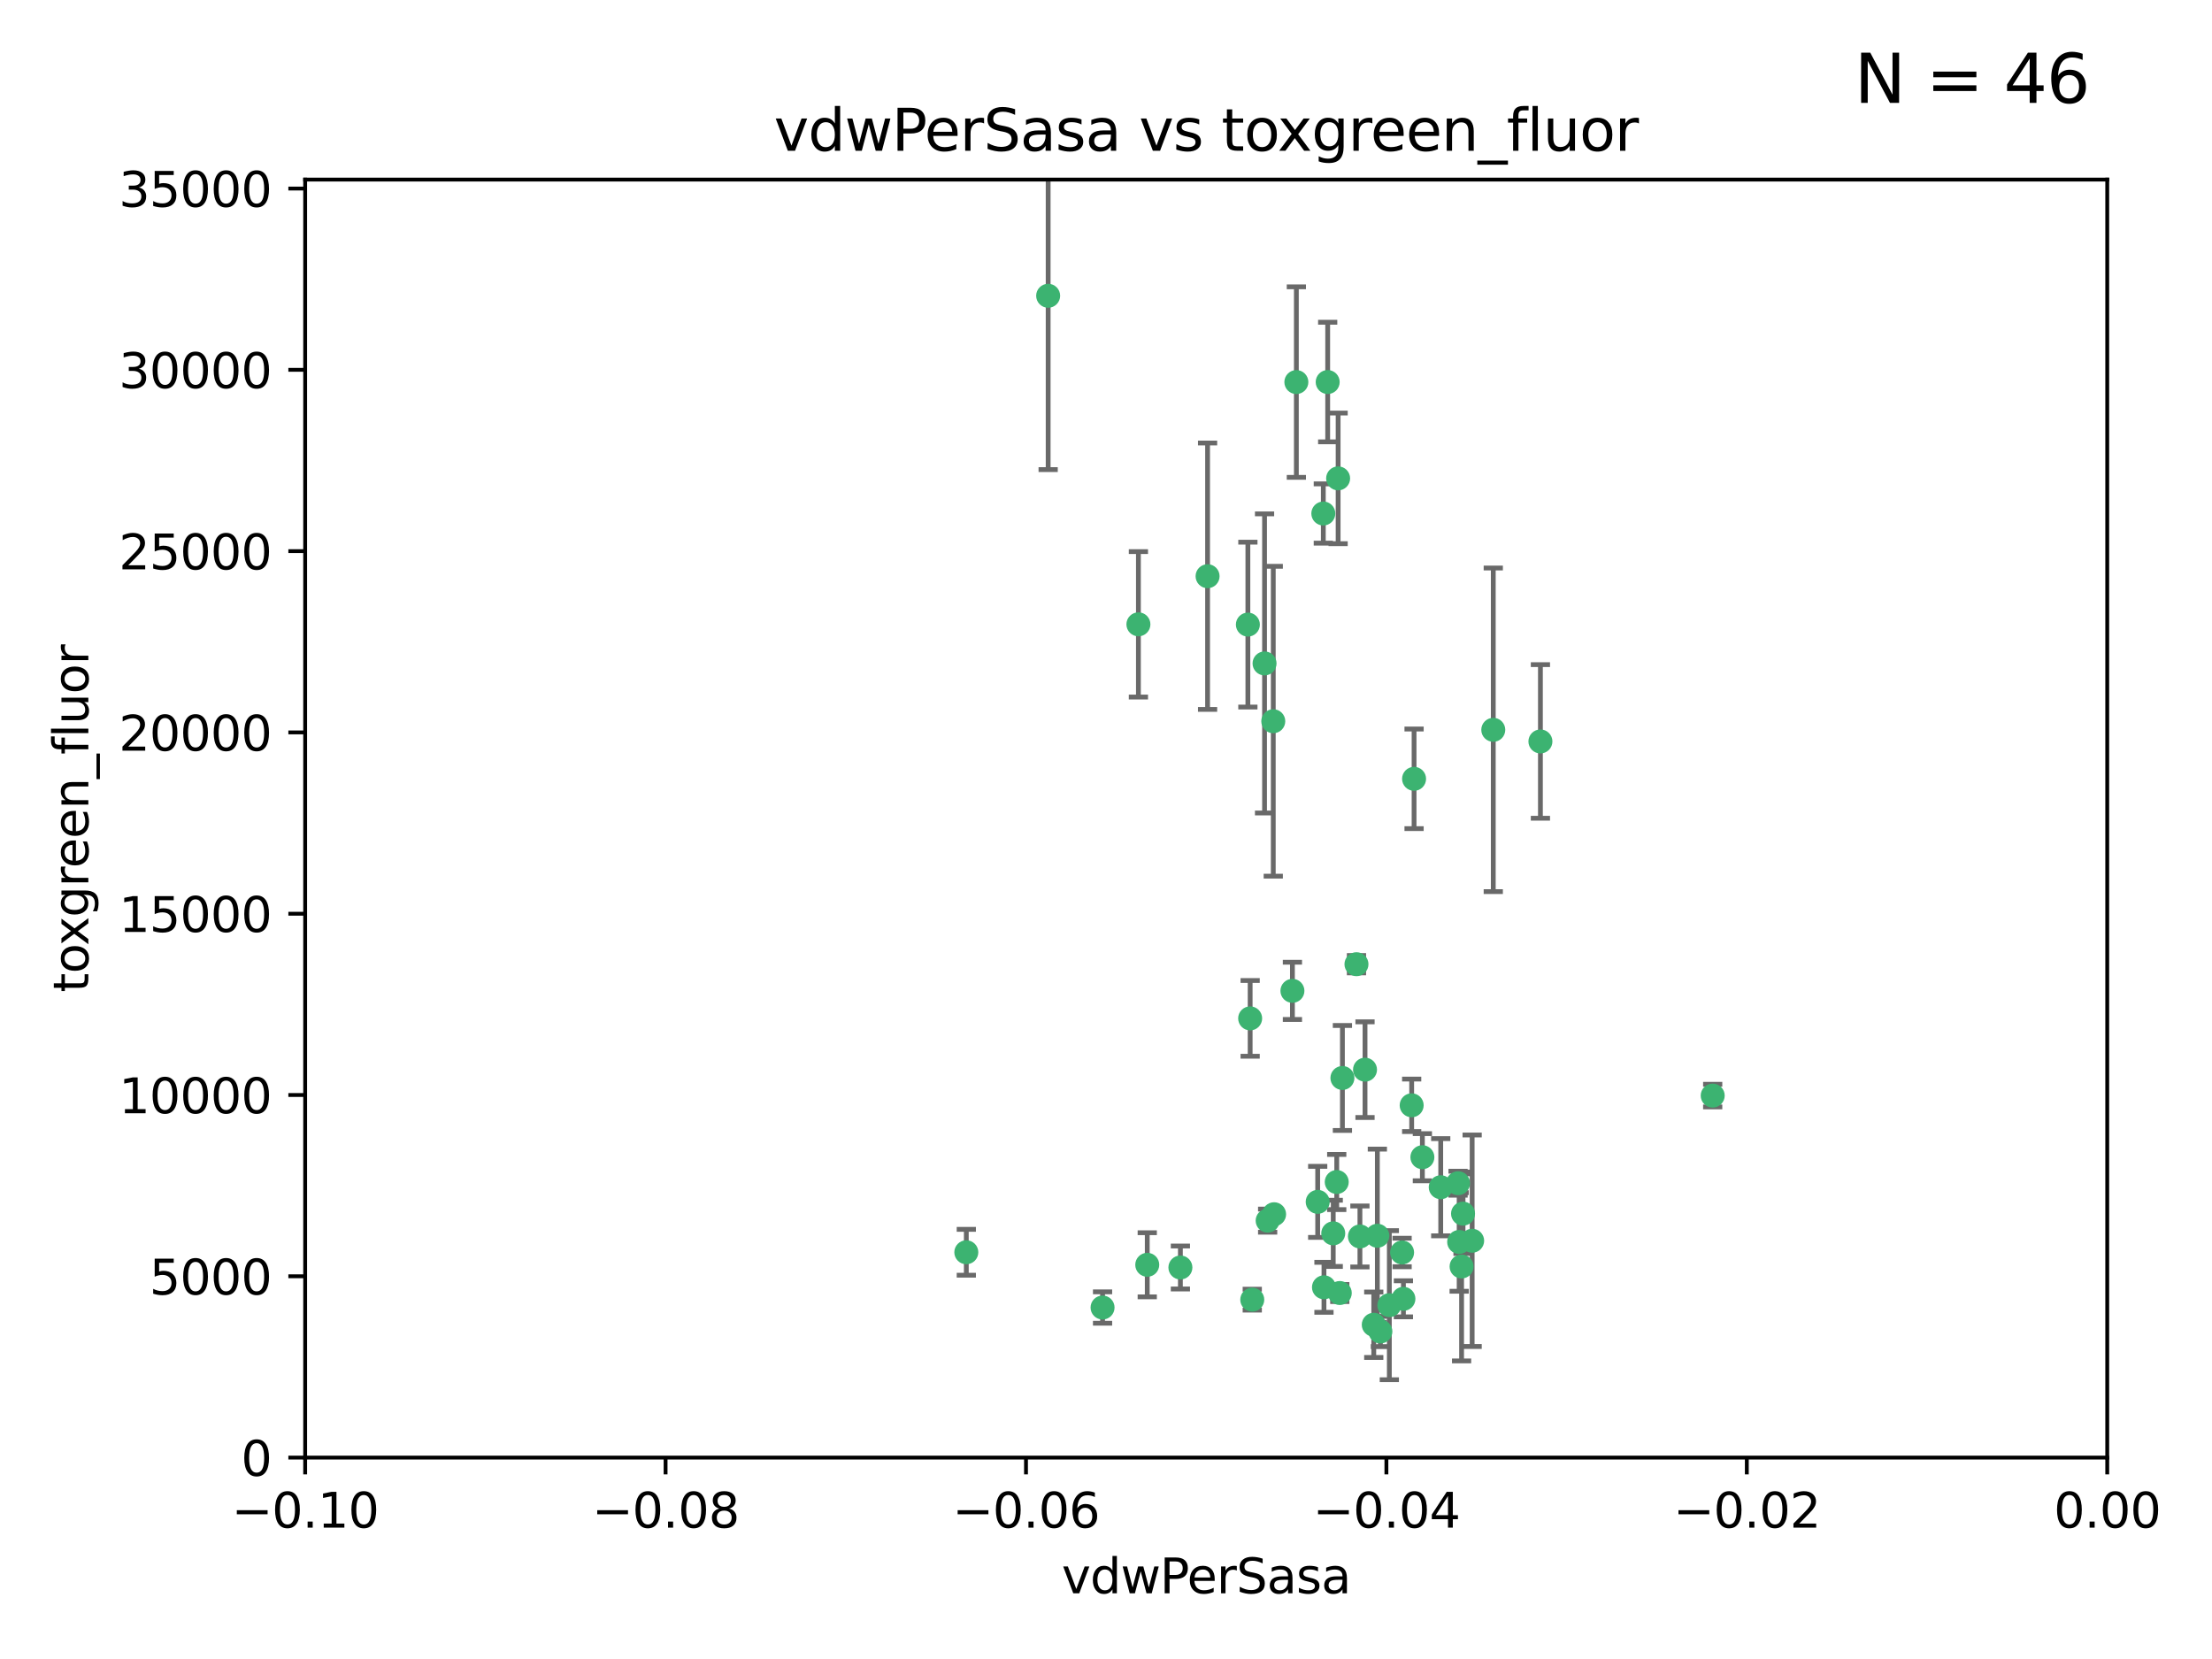 <?xml version="1.0" encoding="utf-8" standalone="no"?>
<!DOCTYPE svg PUBLIC "-//W3C//DTD SVG 1.1//EN"
  "http://www.w3.org/Graphics/SVG/1.1/DTD/svg11.dtd">
<svg xmlns:xlink="http://www.w3.org/1999/xlink" width="460.8pt" height="345.6pt" viewBox="0 0 460.8 345.6" xmlns="http://www.w3.org/2000/svg" version="1.1">
 <defs>
  <style type="text/css">*{stroke-linejoin: round; stroke-linecap: butt}</style>
 </defs>
 <g id="figure_1">
  <g id="patch_1">
   <path d="M 0 345.6 
L 460.8 345.6 
L 460.8 0 
L 0 0 
z
" style="fill: #ffffff"/>
  </g>
  <g id="axes_1">
   <g id="patch_2">
    <path d="M 63.571 303.64 
L 438.975 303.64 
L 438.975 37.411 
L 63.571 37.411 
z
" style="fill: #ffffff"/>
   </g>
   <g id="PathCollection_1">
    <defs>
     <path id="m62fa0dc5ff" d="M 0 1.118 
C 0.297 1.118 0.581 1 0.791 0.791 
C 1 0.581 1.118 0.297 1.118 0 
C 1.118 -0.297 1 -0.581 0.791 -0.791 
C 0.581 -1 0.297 -1.118 0 -1.118 
C -0.297 -1.118 -0.581 -1 -0.791 -0.791 
C -1 -0.581 -1.118 -0.297 -1.118 0 
C -1.118 0.297 -1 0.581 -0.791 0.791 
C -0.581 1 -0.297 1.118 0 1.118 
z
" style="stroke: #3cb371"/>
    </defs>
    <g clip-path="url(#pe6a6add8d1)">
     <use xlink:href="#m62fa0dc5ff" x="270.055" y="79.593" style="fill: #3cb371; stroke: #3cb371"/>
     <use xlink:href="#m62fa0dc5ff" x="218.35" y="61.614" style="fill: #3cb371; stroke: #3cb371"/>
     <use xlink:href="#m62fa0dc5ff" x="201.3" y="260.87" style="fill: #3cb371; stroke: #3cb371"/>
     <use xlink:href="#m62fa0dc5ff" x="259.956" y="130.114" style="fill: #3cb371; stroke: #3cb371"/>
     <use xlink:href="#m62fa0dc5ff" x="263.429" y="138.203" style="fill: #3cb371; stroke: #3cb371"/>
     <use xlink:href="#m62fa0dc5ff" x="275.671" y="106.972" style="fill: #3cb371; stroke: #3cb371"/>
     <use xlink:href="#m62fa0dc5ff" x="278.755" y="99.654" style="fill: #3cb371; stroke: #3cb371"/>
     <use xlink:href="#m62fa0dc5ff" x="292.082" y="260.914" style="fill: #3cb371; stroke: #3cb371"/>
     <use xlink:href="#m62fa0dc5ff" x="237.152" y="130.059" style="fill: #3cb371; stroke: #3cb371"/>
     <use xlink:href="#m62fa0dc5ff" x="276.581" y="79.585" style="fill: #3cb371; stroke: #3cb371"/>
     <use xlink:href="#m62fa0dc5ff" x="269.235" y="206.41" style="fill: #3cb371; stroke: #3cb371"/>
     <use xlink:href="#m62fa0dc5ff" x="251.561" y="120.034" style="fill: #3cb371; stroke: #3cb371"/>
     <use xlink:href="#m62fa0dc5ff" x="279.101" y="269.359" style="fill: #3cb371; stroke: #3cb371"/>
     <use xlink:href="#m62fa0dc5ff" x="304.776" y="252.825" style="fill: #3cb371; stroke: #3cb371"/>
     <use xlink:href="#m62fa0dc5ff" x="265.419" y="252.947" style="fill: #3cb371; stroke: #3cb371"/>
     <use xlink:href="#m62fa0dc5ff" x="296.308" y="241.067" style="fill: #3cb371; stroke: #3cb371"/>
     <use xlink:href="#m62fa0dc5ff" x="245.899" y="264.042" style="fill: #3cb371; stroke: #3cb371"/>
     <use xlink:href="#m62fa0dc5ff" x="294.077" y="230.255" style="fill: #3cb371; stroke: #3cb371"/>
     <use xlink:href="#m62fa0dc5ff" x="292.357" y="270.567" style="fill: #3cb371; stroke: #3cb371"/>
     <use xlink:href="#m62fa0dc5ff" x="275.806" y="268.169" style="fill: #3cb371; stroke: #3cb371"/>
     <use xlink:href="#m62fa0dc5ff" x="238.994" y="263.481" style="fill: #3cb371; stroke: #3cb371"/>
     <use xlink:href="#m62fa0dc5ff" x="287.559" y="277.375" style="fill: #3cb371; stroke: #3cb371"/>
     <use xlink:href="#m62fa0dc5ff" x="260.869" y="270.746" style="fill: #3cb371; stroke: #3cb371"/>
     <use xlink:href="#m62fa0dc5ff" x="229.684" y="272.382" style="fill: #3cb371; stroke: #3cb371"/>
     <use xlink:href="#m62fa0dc5ff" x="284.358" y="222.83" style="fill: #3cb371; stroke: #3cb371"/>
     <use xlink:href="#m62fa0dc5ff" x="304.475" y="263.833" style="fill: #3cb371; stroke: #3cb371"/>
     <use xlink:href="#m62fa0dc5ff" x="274.5" y="250.369" style="fill: #3cb371; stroke: #3cb371"/>
     <use xlink:href="#m62fa0dc5ff" x="265.246" y="150.246" style="fill: #3cb371; stroke: #3cb371"/>
     <use xlink:href="#m62fa0dc5ff" x="306.676" y="258.47" style="fill: #3cb371; stroke: #3cb371"/>
     <use xlink:href="#m62fa0dc5ff" x="282.577" y="200.861" style="fill: #3cb371; stroke: #3cb371"/>
     <use xlink:href="#m62fa0dc5ff" x="311.077" y="152.035" style="fill: #3cb371; stroke: #3cb371"/>
     <use xlink:href="#m62fa0dc5ff" x="286.18" y="275.967" style="fill: #3cb371; stroke: #3cb371"/>
     <use xlink:href="#m62fa0dc5ff" x="260.43" y="212.147" style="fill: #3cb371; stroke: #3cb371"/>
     <use xlink:href="#m62fa0dc5ff" x="283.296" y="257.576" style="fill: #3cb371; stroke: #3cb371"/>
     <use xlink:href="#m62fa0dc5ff" x="289.425" y="271.896" style="fill: #3cb371; stroke: #3cb371"/>
     <use xlink:href="#m62fa0dc5ff" x="277.739" y="256.929" style="fill: #3cb371; stroke: #3cb371"/>
     <use xlink:href="#m62fa0dc5ff" x="279.65" y="224.561" style="fill: #3cb371; stroke: #3cb371"/>
     <use xlink:href="#m62fa0dc5ff" x="264.075" y="254.285" style="fill: #3cb371; stroke: #3cb371"/>
     <use xlink:href="#m62fa0dc5ff" x="286.929" y="257.429" style="fill: #3cb371; stroke: #3cb371"/>
     <use xlink:href="#m62fa0dc5ff" x="320.897" y="154.457" style="fill: #3cb371; stroke: #3cb371"/>
     <use xlink:href="#m62fa0dc5ff" x="303.97" y="258.72" style="fill: #3cb371; stroke: #3cb371"/>
     <use xlink:href="#m62fa0dc5ff" x="278.467" y="246.235" style="fill: #3cb371; stroke: #3cb371"/>
     <use xlink:href="#m62fa0dc5ff" x="300.13" y="247.319" style="fill: #3cb371; stroke: #3cb371"/>
     <use xlink:href="#m62fa0dc5ff" x="303.74" y="246.485" style="fill: #3cb371; stroke: #3cb371"/>
     <use xlink:href="#m62fa0dc5ff" x="356.787" y="228.234" style="fill: #3cb371; stroke: #3cb371"/>
     <use xlink:href="#m62fa0dc5ff" x="294.577" y="162.243" style="fill: #3cb371; stroke: #3cb371"/>
    </g>
   </g>
   <g id="matplotlib.axis_1">
    <g id="xtick_1">
     <g id="line2d_1">
      <defs>
       <path id="m1f3a9e5b7c" d="M 0 0 
L 0 3.5 
" style="stroke: #000000; stroke-width: 0.8"/>
      </defs>
      <g>
       <use xlink:href="#m1f3a9e5b7c" x="63.571" y="303.64" style="stroke: #000000; stroke-width: 0.8"/>
      </g>
     </g>
     <g id="text_1">
      <!-- −0.10 -->
      <g transform="translate(48.249 318.238)scale(0.1 -0.1)">
       <defs>
        <path id="DejaVuSans-2212" d="M 678 2272 
L 4684 2272 
L 4684 1741 
L 678 1741 
L 678 2272 
z
" transform="scale(0.016)"/>
        <path id="DejaVuSans-30" d="M 2034 4250 
Q 1547 4250 1301 3770 
Q 1056 3291 1056 2328 
Q 1056 1369 1301 889 
Q 1547 409 2034 409 
Q 2525 409 2770 889 
Q 3016 1369 3016 2328 
Q 3016 3291 2770 3770 
Q 2525 4250 2034 4250 
z
M 2034 4750 
Q 2819 4750 3233 4129 
Q 3647 3509 3647 2328 
Q 3647 1150 3233 529 
Q 2819 -91 2034 -91 
Q 1250 -91 836 529 
Q 422 1150 422 2328 
Q 422 3509 836 4129 
Q 1250 4750 2034 4750 
z
" transform="scale(0.016)"/>
        <path id="DejaVuSans-2e" d="M 684 794 
L 1344 794 
L 1344 0 
L 684 0 
L 684 794 
z
" transform="scale(0.016)"/>
        <path id="DejaVuSans-31" d="M 794 531 
L 1825 531 
L 1825 4091 
L 703 3866 
L 703 4441 
L 1819 4666 
L 2450 4666 
L 2450 531 
L 3481 531 
L 3481 0 
L 794 0 
L 794 531 
z
" transform="scale(0.016)"/>
       </defs>
       <use xlink:href="#DejaVuSans-2212"/>
       <use xlink:href="#DejaVuSans-30" x="83.789"/>
       <use xlink:href="#DejaVuSans-2e" x="147.412"/>
       <use xlink:href="#DejaVuSans-31" x="179.199"/>
       <use xlink:href="#DejaVuSans-30" x="242.822"/>
      </g>
     </g>
    </g>
    <g id="xtick_2">
     <g id="line2d_2">
      <g>
       <use xlink:href="#m1f3a9e5b7c" x="138.652" y="303.64" style="stroke: #000000; stroke-width: 0.8"/>
      </g>
     </g>
     <g id="text_2">
      <!-- −0.08 -->
      <g transform="translate(123.329 318.238)scale(0.1 -0.1)">
       <defs>
        <path id="DejaVuSans-38" d="M 2034 2216 
Q 1584 2216 1326 1975 
Q 1069 1734 1069 1313 
Q 1069 891 1326 650 
Q 1584 409 2034 409 
Q 2484 409 2743 651 
Q 3003 894 3003 1313 
Q 3003 1734 2745 1975 
Q 2488 2216 2034 2216 
z
M 1403 2484 
Q 997 2584 770 2862 
Q 544 3141 544 3541 
Q 544 4100 942 4425 
Q 1341 4750 2034 4750 
Q 2731 4750 3128 4425 
Q 3525 4100 3525 3541 
Q 3525 3141 3298 2862 
Q 3072 2584 2669 2484 
Q 3125 2378 3379 2068 
Q 3634 1759 3634 1313 
Q 3634 634 3220 271 
Q 2806 -91 2034 -91 
Q 1263 -91 848 271 
Q 434 634 434 1313 
Q 434 1759 690 2068 
Q 947 2378 1403 2484 
z
M 1172 3481 
Q 1172 3119 1398 2916 
Q 1625 2713 2034 2713 
Q 2441 2713 2670 2916 
Q 2900 3119 2900 3481 
Q 2900 3844 2670 4047 
Q 2441 4250 2034 4250 
Q 1625 4250 1398 4047 
Q 1172 3844 1172 3481 
z
" transform="scale(0.016)"/>
       </defs>
       <use xlink:href="#DejaVuSans-2212"/>
       <use xlink:href="#DejaVuSans-30" x="83.789"/>
       <use xlink:href="#DejaVuSans-2e" x="147.412"/>
       <use xlink:href="#DejaVuSans-30" x="179.199"/>
       <use xlink:href="#DejaVuSans-38" x="242.822"/>
      </g>
     </g>
    </g>
    <g id="xtick_3">
     <g id="line2d_3">
      <g>
       <use xlink:href="#m1f3a9e5b7c" x="213.733" y="303.64" style="stroke: #000000; stroke-width: 0.8"/>
      </g>
     </g>
     <g id="text_3">
      <!-- −0.06 -->
      <g transform="translate(198.41 318.238)scale(0.1 -0.1)">
       <defs>
        <path id="DejaVuSans-36" d="M 2113 2584 
Q 1688 2584 1439 2293 
Q 1191 2003 1191 1497 
Q 1191 994 1439 701 
Q 1688 409 2113 409 
Q 2538 409 2786 701 
Q 3034 994 3034 1497 
Q 3034 2003 2786 2293 
Q 2538 2584 2113 2584 
z
M 3366 4563 
L 3366 3988 
Q 3128 4100 2886 4159 
Q 2644 4219 2406 4219 
Q 1781 4219 1451 3797 
Q 1122 3375 1075 2522 
Q 1259 2794 1537 2939 
Q 1816 3084 2150 3084 
Q 2853 3084 3261 2657 
Q 3669 2231 3669 1497 
Q 3669 778 3244 343 
Q 2819 -91 2113 -91 
Q 1303 -91 875 529 
Q 447 1150 447 2328 
Q 447 3434 972 4092 
Q 1497 4750 2381 4750 
Q 2619 4750 2861 4703 
Q 3103 4656 3366 4563 
z
" transform="scale(0.016)"/>
       </defs>
       <use xlink:href="#DejaVuSans-2212"/>
       <use xlink:href="#DejaVuSans-30" x="83.789"/>
       <use xlink:href="#DejaVuSans-2e" x="147.412"/>
       <use xlink:href="#DejaVuSans-30" x="179.199"/>
       <use xlink:href="#DejaVuSans-36" x="242.822"/>
      </g>
     </g>
    </g>
    <g id="xtick_4">
     <g id="line2d_4">
      <g>
       <use xlink:href="#m1f3a9e5b7c" x="288.813" y="303.64" style="stroke: #000000; stroke-width: 0.8"/>
      </g>
     </g>
     <g id="text_4">
      <!-- −0.04 -->
      <g transform="translate(273.491 318.238)scale(0.1 -0.1)">
       <defs>
        <path id="DejaVuSans-34" d="M 2419 4116 
L 825 1625 
L 2419 1625 
L 2419 4116 
z
M 2253 4666 
L 3047 4666 
L 3047 1625 
L 3713 1625 
L 3713 1100 
L 3047 1100 
L 3047 0 
L 2419 0 
L 2419 1100 
L 313 1100 
L 313 1709 
L 2253 4666 
z
" transform="scale(0.016)"/>
       </defs>
       <use xlink:href="#DejaVuSans-2212"/>
       <use xlink:href="#DejaVuSans-30" x="83.789"/>
       <use xlink:href="#DejaVuSans-2e" x="147.412"/>
       <use xlink:href="#DejaVuSans-30" x="179.199"/>
       <use xlink:href="#DejaVuSans-34" x="242.822"/>
      </g>
     </g>
    </g>
    <g id="xtick_5">
     <g id="line2d_5">
      <g>
       <use xlink:href="#m1f3a9e5b7c" x="363.894" y="303.64" style="stroke: #000000; stroke-width: 0.8"/>
      </g>
     </g>
     <g id="text_5">
      <!-- −0.02 -->
      <g transform="translate(348.572 318.238)scale(0.1 -0.1)">
       <defs>
        <path id="DejaVuSans-32" d="M 1228 531 
L 3431 531 
L 3431 0 
L 469 0 
L 469 531 
Q 828 903 1448 1529 
Q 2069 2156 2228 2338 
Q 2531 2678 2651 2914 
Q 2772 3150 2772 3378 
Q 2772 3750 2511 3984 
Q 2250 4219 1831 4219 
Q 1534 4219 1204 4116 
Q 875 4013 500 3803 
L 500 4441 
Q 881 4594 1212 4672 
Q 1544 4750 1819 4750 
Q 2544 4750 2975 4387 
Q 3406 4025 3406 3419 
Q 3406 3131 3298 2873 
Q 3191 2616 2906 2266 
Q 2828 2175 2409 1742 
Q 1991 1309 1228 531 
z
" transform="scale(0.016)"/>
       </defs>
       <use xlink:href="#DejaVuSans-2212"/>
       <use xlink:href="#DejaVuSans-30" x="83.789"/>
       <use xlink:href="#DejaVuSans-2e" x="147.412"/>
       <use xlink:href="#DejaVuSans-30" x="179.199"/>
       <use xlink:href="#DejaVuSans-32" x="242.822"/>
      </g>
     </g>
    </g>
    <g id="xtick_6">
     <g id="line2d_6">
      <g>
       <use xlink:href="#m1f3a9e5b7c" x="438.975" y="303.64" style="stroke: #000000; stroke-width: 0.8"/>
      </g>
     </g>
     <g id="text_6">
      <!-- 0.00 -->
      <g transform="translate(427.842 318.238)scale(0.1 -0.1)">
       <use xlink:href="#DejaVuSans-30"/>
       <use xlink:href="#DejaVuSans-2e" x="63.623"/>
       <use xlink:href="#DejaVuSans-30" x="95.41"/>
       <use xlink:href="#DejaVuSans-30" x="159.033"/>
      </g>
     </g>
    </g>
    <g id="text_7">
     <!-- vdwPerSasa -->
     <g transform="translate(221.178 331.917)scale(0.1 -0.1)">
      <defs>
       <path id="DejaVuSans-76" d="M 191 3500 
L 800 3500 
L 1894 563 
L 2988 3500 
L 3597 3500 
L 2284 0 
L 1503 0 
L 191 3500 
z
" transform="scale(0.016)"/>
       <path id="DejaVuSans-64" d="M 2906 2969 
L 2906 4863 
L 3481 4863 
L 3481 0 
L 2906 0 
L 2906 525 
Q 2725 213 2448 61 
Q 2172 -91 1784 -91 
Q 1150 -91 751 415 
Q 353 922 353 1747 
Q 353 2572 751 3078 
Q 1150 3584 1784 3584 
Q 2172 3584 2448 3432 
Q 2725 3281 2906 2969 
z
M 947 1747 
Q 947 1113 1208 752 
Q 1469 391 1925 391 
Q 2381 391 2643 752 
Q 2906 1113 2906 1747 
Q 2906 2381 2643 2742 
Q 2381 3103 1925 3103 
Q 1469 3103 1208 2742 
Q 947 2381 947 1747 
z
" transform="scale(0.016)"/>
       <path id="DejaVuSans-77" d="M 269 3500 
L 844 3500 
L 1563 769 
L 2278 3500 
L 2956 3500 
L 3675 769 
L 4391 3500 
L 4966 3500 
L 4050 0 
L 3372 0 
L 2619 2869 
L 1863 0 
L 1184 0 
L 269 3500 
z
" transform="scale(0.016)"/>
       <path id="DejaVuSans-50" d="M 1259 4147 
L 1259 2394 
L 2053 2394 
Q 2494 2394 2734 2622 
Q 2975 2850 2975 3272 
Q 2975 3691 2734 3919 
Q 2494 4147 2053 4147 
L 1259 4147 
z
M 628 4666 
L 2053 4666 
Q 2838 4666 3239 4311 
Q 3641 3956 3641 3272 
Q 3641 2581 3239 2228 
Q 2838 1875 2053 1875 
L 1259 1875 
L 1259 0 
L 628 0 
L 628 4666 
z
" transform="scale(0.016)"/>
       <path id="DejaVuSans-65" d="M 3597 1894 
L 3597 1613 
L 953 1613 
Q 991 1019 1311 708 
Q 1631 397 2203 397 
Q 2534 397 2845 478 
Q 3156 559 3463 722 
L 3463 178 
Q 3153 47 2828 -22 
Q 2503 -91 2169 -91 
Q 1331 -91 842 396 
Q 353 884 353 1716 
Q 353 2575 817 3079 
Q 1281 3584 2069 3584 
Q 2775 3584 3186 3129 
Q 3597 2675 3597 1894 
z
M 3022 2063 
Q 3016 2534 2758 2815 
Q 2500 3097 2075 3097 
Q 1594 3097 1305 2825 
Q 1016 2553 972 2059 
L 3022 2063 
z
" transform="scale(0.016)"/>
       <path id="DejaVuSans-72" d="M 2631 2963 
Q 2534 3019 2420 3045 
Q 2306 3072 2169 3072 
Q 1681 3072 1420 2755 
Q 1159 2438 1159 1844 
L 1159 0 
L 581 0 
L 581 3500 
L 1159 3500 
L 1159 2956 
Q 1341 3275 1631 3429 
Q 1922 3584 2338 3584 
Q 2397 3584 2469 3576 
Q 2541 3569 2628 3553 
L 2631 2963 
z
" transform="scale(0.016)"/>
       <path id="DejaVuSans-53" d="M 3425 4513 
L 3425 3897 
Q 3066 4069 2747 4153 
Q 2428 4238 2131 4238 
Q 1616 4238 1336 4038 
Q 1056 3838 1056 3469 
Q 1056 3159 1242 3001 
Q 1428 2844 1947 2747 
L 2328 2669 
Q 3034 2534 3370 2195 
Q 3706 1856 3706 1288 
Q 3706 609 3251 259 
Q 2797 -91 1919 -91 
Q 1588 -91 1214 -16 
Q 841 59 441 206 
L 441 856 
Q 825 641 1194 531 
Q 1563 422 1919 422 
Q 2459 422 2753 634 
Q 3047 847 3047 1241 
Q 3047 1584 2836 1778 
Q 2625 1972 2144 2069 
L 1759 2144 
Q 1053 2284 737 2584 
Q 422 2884 422 3419 
Q 422 4038 858 4394 
Q 1294 4750 2059 4750 
Q 2388 4750 2728 4690 
Q 3069 4631 3425 4513 
z
" transform="scale(0.016)"/>
       <path id="DejaVuSans-61" d="M 2194 1759 
Q 1497 1759 1228 1600 
Q 959 1441 959 1056 
Q 959 750 1161 570 
Q 1363 391 1709 391 
Q 2188 391 2477 730 
Q 2766 1069 2766 1631 
L 2766 1759 
L 2194 1759 
z
M 3341 1997 
L 3341 0 
L 2766 0 
L 2766 531 
Q 2569 213 2275 61 
Q 1981 -91 1556 -91 
Q 1019 -91 701 211 
Q 384 513 384 1019 
Q 384 1609 779 1909 
Q 1175 2209 1959 2209 
L 2766 2209 
L 2766 2266 
Q 2766 2663 2505 2880 
Q 2244 3097 1772 3097 
Q 1472 3097 1187 3025 
Q 903 2953 641 2809 
L 641 3341 
Q 956 3463 1253 3523 
Q 1550 3584 1831 3584 
Q 2591 3584 2966 3190 
Q 3341 2797 3341 1997 
z
" transform="scale(0.016)"/>
       <path id="DejaVuSans-73" d="M 2834 3397 
L 2834 2853 
Q 2591 2978 2328 3040 
Q 2066 3103 1784 3103 
Q 1356 3103 1142 2972 
Q 928 2841 928 2578 
Q 928 2378 1081 2264 
Q 1234 2150 1697 2047 
L 1894 2003 
Q 2506 1872 2764 1633 
Q 3022 1394 3022 966 
Q 3022 478 2636 193 
Q 2250 -91 1575 -91 
Q 1294 -91 989 -36 
Q 684 19 347 128 
L 347 722 
Q 666 556 975 473 
Q 1284 391 1588 391 
Q 1994 391 2212 530 
Q 2431 669 2431 922 
Q 2431 1156 2273 1281 
Q 2116 1406 1581 1522 
L 1381 1569 
Q 847 1681 609 1914 
Q 372 2147 372 2553 
Q 372 3047 722 3315 
Q 1072 3584 1716 3584 
Q 2034 3584 2315 3537 
Q 2597 3491 2834 3397 
z
" transform="scale(0.016)"/>
      </defs>
      <use xlink:href="#DejaVuSans-76"/>
      <use xlink:href="#DejaVuSans-64" x="59.18"/>
      <use xlink:href="#DejaVuSans-77" x="122.656"/>
      <use xlink:href="#DejaVuSans-50" x="204.443"/>
      <use xlink:href="#DejaVuSans-65" x="261.121"/>
      <use xlink:href="#DejaVuSans-72" x="322.645"/>
      <use xlink:href="#DejaVuSans-53" x="363.758"/>
      <use xlink:href="#DejaVuSans-61" x="427.234"/>
      <use xlink:href="#DejaVuSans-73" x="488.514"/>
      <use xlink:href="#DejaVuSans-61" x="540.613"/>
     </g>
    </g>
   </g>
   <g id="matplotlib.axis_2">
    <g id="ytick_1">
     <g id="line2d_7">
      <defs>
       <path id="m751bc81fef" d="M 0 0 
L -3.5 0 
" style="stroke: #000000; stroke-width: 0.8"/>
      </defs>
      <g>
       <use xlink:href="#m751bc81fef" x="63.571" y="303.64" style="stroke: #000000; stroke-width: 0.8"/>
      </g>
     </g>
     <g id="text_8">
      <!-- 0 -->
      <g transform="translate(50.209 307.439)scale(0.1 -0.1)">
       <use xlink:href="#DejaVuSans-30"/>
      </g>
     </g>
    </g>
    <g id="ytick_2">
     <g id="line2d_8">
      <g>
       <use xlink:href="#m751bc81fef" x="63.571" y="265.874" style="stroke: #000000; stroke-width: 0.8"/>
      </g>
     </g>
     <g id="text_9">
      <!-- 5000 -->
      <g transform="translate(31.121 269.673)scale(0.1 -0.1)">
       <defs>
        <path id="DejaVuSans-35" d="M 691 4666 
L 3169 4666 
L 3169 4134 
L 1269 4134 
L 1269 2991 
Q 1406 3038 1543 3061 
Q 1681 3084 1819 3084 
Q 2600 3084 3056 2656 
Q 3513 2228 3513 1497 
Q 3513 744 3044 326 
Q 2575 -91 1722 -91 
Q 1428 -91 1123 -41 
Q 819 9 494 109 
L 494 744 
Q 775 591 1075 516 
Q 1375 441 1709 441 
Q 2250 441 2565 725 
Q 2881 1009 2881 1497 
Q 2881 1984 2565 2268 
Q 2250 2553 1709 2553 
Q 1456 2553 1204 2497 
Q 953 2441 691 2322 
L 691 4666 
z
" transform="scale(0.016)"/>
       </defs>
       <use xlink:href="#DejaVuSans-35"/>
       <use xlink:href="#DejaVuSans-30" x="63.623"/>
       <use xlink:href="#DejaVuSans-30" x="127.246"/>
       <use xlink:href="#DejaVuSans-30" x="190.869"/>
      </g>
     </g>
    </g>
    <g id="ytick_3">
     <g id="line2d_9">
      <g>
       <use xlink:href="#m751bc81fef" x="63.571" y="228.108" style="stroke: #000000; stroke-width: 0.8"/>
      </g>
     </g>
     <g id="text_10">
      <!-- 10000 -->
      <g transform="translate(24.759 231.907)scale(0.1 -0.1)">
       <use xlink:href="#DejaVuSans-31"/>
       <use xlink:href="#DejaVuSans-30" x="63.623"/>
       <use xlink:href="#DejaVuSans-30" x="127.246"/>
       <use xlink:href="#DejaVuSans-30" x="190.869"/>
       <use xlink:href="#DejaVuSans-30" x="254.492"/>
      </g>
     </g>
    </g>
    <g id="ytick_4">
     <g id="line2d_10">
      <g>
       <use xlink:href="#m751bc81fef" x="63.571" y="190.342" style="stroke: #000000; stroke-width: 0.8"/>
      </g>
     </g>
     <g id="text_11">
      <!-- 15000 -->
      <g transform="translate(24.759 194.141)scale(0.1 -0.1)">
       <use xlink:href="#DejaVuSans-31"/>
       <use xlink:href="#DejaVuSans-35" x="63.623"/>
       <use xlink:href="#DejaVuSans-30" x="127.246"/>
       <use xlink:href="#DejaVuSans-30" x="190.869"/>
       <use xlink:href="#DejaVuSans-30" x="254.492"/>
      </g>
     </g>
    </g>
    <g id="ytick_5">
     <g id="line2d_11">
      <g>
       <use xlink:href="#m751bc81fef" x="63.571" y="152.576" style="stroke: #000000; stroke-width: 0.8"/>
      </g>
     </g>
     <g id="text_12">
      <!-- 20000 -->
      <g transform="translate(24.759 156.375)scale(0.1 -0.1)">
       <use xlink:href="#DejaVuSans-32"/>
       <use xlink:href="#DejaVuSans-30" x="63.623"/>
       <use xlink:href="#DejaVuSans-30" x="127.246"/>
       <use xlink:href="#DejaVuSans-30" x="190.869"/>
       <use xlink:href="#DejaVuSans-30" x="254.492"/>
      </g>
     </g>
    </g>
    <g id="ytick_6">
     <g id="line2d_12">
      <g>
       <use xlink:href="#m751bc81fef" x="63.571" y="114.81" style="stroke: #000000; stroke-width: 0.8"/>
      </g>
     </g>
     <g id="text_13">
      <!-- 25000 -->
      <g transform="translate(24.759 118.609)scale(0.1 -0.1)">
       <use xlink:href="#DejaVuSans-32"/>
       <use xlink:href="#DejaVuSans-35" x="63.623"/>
       <use xlink:href="#DejaVuSans-30" x="127.246"/>
       <use xlink:href="#DejaVuSans-30" x="190.869"/>
       <use xlink:href="#DejaVuSans-30" x="254.492"/>
      </g>
     </g>
    </g>
    <g id="ytick_7">
     <g id="line2d_13">
      <g>
       <use xlink:href="#m751bc81fef" x="63.571" y="77.044" style="stroke: #000000; stroke-width: 0.8"/>
      </g>
     </g>
     <g id="text_14">
      <!-- 30000 -->
      <g transform="translate(24.759 80.844)scale(0.1 -0.1)">
       <defs>
        <path id="DejaVuSans-33" d="M 2597 2516 
Q 3050 2419 3304 2112 
Q 3559 1806 3559 1356 
Q 3559 666 3084 287 
Q 2609 -91 1734 -91 
Q 1441 -91 1130 -33 
Q 819 25 488 141 
L 488 750 
Q 750 597 1062 519 
Q 1375 441 1716 441 
Q 2309 441 2620 675 
Q 2931 909 2931 1356 
Q 2931 1769 2642 2001 
Q 2353 2234 1838 2234 
L 1294 2234 
L 1294 2753 
L 1863 2753 
Q 2328 2753 2575 2939 
Q 2822 3125 2822 3475 
Q 2822 3834 2567 4026 
Q 2313 4219 1838 4219 
Q 1578 4219 1281 4162 
Q 984 4106 628 3988 
L 628 4550 
Q 988 4650 1302 4700 
Q 1616 4750 1894 4750 
Q 2613 4750 3031 4423 
Q 3450 4097 3450 3541 
Q 3450 3153 3228 2886 
Q 3006 2619 2597 2516 
z
" transform="scale(0.016)"/>
       </defs>
       <use xlink:href="#DejaVuSans-33"/>
       <use xlink:href="#DejaVuSans-30" x="63.623"/>
       <use xlink:href="#DejaVuSans-30" x="127.246"/>
       <use xlink:href="#DejaVuSans-30" x="190.869"/>
       <use xlink:href="#DejaVuSans-30" x="254.492"/>
      </g>
     </g>
    </g>
    <g id="ytick_8">
     <g id="line2d_14">
      <g>
       <use xlink:href="#m751bc81fef" x="63.571" y="39.278" style="stroke: #000000; stroke-width: 0.8"/>
      </g>
     </g>
     <g id="text_15">
      <!-- 35000 -->
      <g transform="translate(24.759 43.078)scale(0.1 -0.1)">
       <use xlink:href="#DejaVuSans-33"/>
       <use xlink:href="#DejaVuSans-35" x="63.623"/>
       <use xlink:href="#DejaVuSans-30" x="127.246"/>
       <use xlink:href="#DejaVuSans-30" x="190.869"/>
       <use xlink:href="#DejaVuSans-30" x="254.492"/>
      </g>
     </g>
    </g>
    <g id="text_16">
     <!-- toxgreen_fluor -->
     <g transform="translate(18.401 206.72)rotate(-90)scale(0.1 -0.1)">
      <defs>
       <path id="DejaVuSans-74" d="M 1172 4494 
L 1172 3500 
L 2356 3500 
L 2356 3053 
L 1172 3053 
L 1172 1153 
Q 1172 725 1289 603 
Q 1406 481 1766 481 
L 2356 481 
L 2356 0 
L 1766 0 
Q 1100 0 847 248 
Q 594 497 594 1153 
L 594 3053 
L 172 3053 
L 172 3500 
L 594 3500 
L 594 4494 
L 1172 4494 
z
" transform="scale(0.016)"/>
       <path id="DejaVuSans-6f" d="M 1959 3097 
Q 1497 3097 1228 2736 
Q 959 2375 959 1747 
Q 959 1119 1226 758 
Q 1494 397 1959 397 
Q 2419 397 2687 759 
Q 2956 1122 2956 1747 
Q 2956 2369 2687 2733 
Q 2419 3097 1959 3097 
z
M 1959 3584 
Q 2709 3584 3137 3096 
Q 3566 2609 3566 1747 
Q 3566 888 3137 398 
Q 2709 -91 1959 -91 
Q 1206 -91 779 398 
Q 353 888 353 1747 
Q 353 2609 779 3096 
Q 1206 3584 1959 3584 
z
" transform="scale(0.016)"/>
       <path id="DejaVuSans-78" d="M 3513 3500 
L 2247 1797 
L 3578 0 
L 2900 0 
L 1881 1375 
L 863 0 
L 184 0 
L 1544 1831 
L 300 3500 
L 978 3500 
L 1906 2253 
L 2834 3500 
L 3513 3500 
z
" transform="scale(0.016)"/>
       <path id="DejaVuSans-67" d="M 2906 1791 
Q 2906 2416 2648 2759 
Q 2391 3103 1925 3103 
Q 1463 3103 1205 2759 
Q 947 2416 947 1791 
Q 947 1169 1205 825 
Q 1463 481 1925 481 
Q 2391 481 2648 825 
Q 2906 1169 2906 1791 
z
M 3481 434 
Q 3481 -459 3084 -895 
Q 2688 -1331 1869 -1331 
Q 1566 -1331 1297 -1286 
Q 1028 -1241 775 -1147 
L 775 -588 
Q 1028 -725 1275 -790 
Q 1522 -856 1778 -856 
Q 2344 -856 2625 -561 
Q 2906 -266 2906 331 
L 2906 616 
Q 2728 306 2450 153 
Q 2172 0 1784 0 
Q 1141 0 747 490 
Q 353 981 353 1791 
Q 353 2603 747 3093 
Q 1141 3584 1784 3584 
Q 2172 3584 2450 3431 
Q 2728 3278 2906 2969 
L 2906 3500 
L 3481 3500 
L 3481 434 
z
" transform="scale(0.016)"/>
       <path id="DejaVuSans-6e" d="M 3513 2113 
L 3513 0 
L 2938 0 
L 2938 2094 
Q 2938 2591 2744 2837 
Q 2550 3084 2163 3084 
Q 1697 3084 1428 2787 
Q 1159 2491 1159 1978 
L 1159 0 
L 581 0 
L 581 3500 
L 1159 3500 
L 1159 2956 
Q 1366 3272 1645 3428 
Q 1925 3584 2291 3584 
Q 2894 3584 3203 3211 
Q 3513 2838 3513 2113 
z
" transform="scale(0.016)"/>
       <path id="DejaVuSans-5f" d="M 3263 -1063 
L 3263 -1509 
L -63 -1509 
L -63 -1063 
L 3263 -1063 
z
" transform="scale(0.016)"/>
       <path id="DejaVuSans-66" d="M 2375 4863 
L 2375 4384 
L 1825 4384 
Q 1516 4384 1395 4259 
Q 1275 4134 1275 3809 
L 1275 3500 
L 2222 3500 
L 2222 3053 
L 1275 3053 
L 1275 0 
L 697 0 
L 697 3053 
L 147 3053 
L 147 3500 
L 697 3500 
L 697 3744 
Q 697 4328 969 4595 
Q 1241 4863 1831 4863 
L 2375 4863 
z
" transform="scale(0.016)"/>
       <path id="DejaVuSans-6c" d="M 603 4863 
L 1178 4863 
L 1178 0 
L 603 0 
L 603 4863 
z
" transform="scale(0.016)"/>
       <path id="DejaVuSans-75" d="M 544 1381 
L 544 3500 
L 1119 3500 
L 1119 1403 
Q 1119 906 1312 657 
Q 1506 409 1894 409 
Q 2359 409 2629 706 
Q 2900 1003 2900 1516 
L 2900 3500 
L 3475 3500 
L 3475 0 
L 2900 0 
L 2900 538 
Q 2691 219 2414 64 
Q 2138 -91 1772 -91 
Q 1169 -91 856 284 
Q 544 659 544 1381 
z
M 1991 3584 
L 1991 3584 
z
" transform="scale(0.016)"/>
      </defs>
      <use xlink:href="#DejaVuSans-74"/>
      <use xlink:href="#DejaVuSans-6f" x="39.209"/>
      <use xlink:href="#DejaVuSans-78" x="97.266"/>
      <use xlink:href="#DejaVuSans-67" x="156.445"/>
      <use xlink:href="#DejaVuSans-72" x="219.922"/>
      <use xlink:href="#DejaVuSans-65" x="258.785"/>
      <use xlink:href="#DejaVuSans-65" x="320.309"/>
      <use xlink:href="#DejaVuSans-6e" x="381.832"/>
      <use xlink:href="#DejaVuSans-5f" x="445.211"/>
      <use xlink:href="#DejaVuSans-66" x="495.211"/>
      <use xlink:href="#DejaVuSans-6c" x="530.416"/>
      <use xlink:href="#DejaVuSans-75" x="558.199"/>
      <use xlink:href="#DejaVuSans-6f" x="621.578"/>
      <use xlink:href="#DejaVuSans-72" x="682.76"/>
     </g>
    </g>
   </g>
   <g id="LineCollection_1">
    <path d="M 270.055 99.437 
L 270.055 59.75 
" clip-path="url(#pe6a6add8d1)" style="fill: none; stroke: #696969"/>
    <path d="M 218.35 97.825 
L 218.35 25.402 
" clip-path="url(#pe6a6add8d1)" style="fill: none; stroke: #696969"/>
    <path d="M 201.3 265.648 
L 201.3 256.093 
" clip-path="url(#pe6a6add8d1)" style="fill: none; stroke: #696969"/>
    <path d="M 259.956 147.286 
L 259.956 112.943 
" clip-path="url(#pe6a6add8d1)" style="fill: none; stroke: #696969"/>
    <path d="M 263.429 169.362 
L 263.429 107.043 
" clip-path="url(#pe6a6add8d1)" style="fill: none; stroke: #696969"/>
    <path d="M 275.671 113.147 
L 275.671 100.797 
" clip-path="url(#pe6a6add8d1)" style="fill: none; stroke: #696969"/>
    <path d="M 278.755 113.257 
L 278.755 86.051 
" clip-path="url(#pe6a6add8d1)" style="fill: none; stroke: #696969"/>
    <path d="M 292.082 263.886 
L 292.082 257.941 
" clip-path="url(#pe6a6add8d1)" style="fill: none; stroke: #696969"/>
    <path d="M 237.152 145.209 
L 237.152 114.909 
" clip-path="url(#pe6a6add8d1)" style="fill: none; stroke: #696969"/>
    <path d="M 276.581 92.04 
L 276.581 67.13 
" clip-path="url(#pe6a6add8d1)" style="fill: none; stroke: #696969"/>
    <path d="M 269.235 212.375 
L 269.235 200.445 
" clip-path="url(#pe6a6add8d1)" style="fill: none; stroke: #696969"/>
    <path d="M 251.561 147.781 
L 251.561 92.287 
" clip-path="url(#pe6a6add8d1)" style="fill: none; stroke: #696969"/>
    <path d="M 279.101 271.136 
L 279.101 267.583 
" clip-path="url(#pe6a6add8d1)" style="fill: none; stroke: #696969"/>
    <path d="M 304.776 261.12 
L 304.776 244.53 
" clip-path="url(#pe6a6add8d1)" style="fill: none; stroke: #696969"/>
    <path d="M 265.419 253.886 
L 265.419 252.007 
" clip-path="url(#pe6a6add8d1)" style="fill: none; stroke: #696969"/>
    <path d="M 296.308 245.981 
L 296.308 236.153 
" clip-path="url(#pe6a6add8d1)" style="fill: none; stroke: #696969"/>
    <path d="M 245.899 268.515 
L 245.899 259.569 
" clip-path="url(#pe6a6add8d1)" style="fill: none; stroke: #696969"/>
    <path d="M 294.077 235.721 
L 294.077 224.789 
" clip-path="url(#pe6a6add8d1)" style="fill: none; stroke: #696969"/>
    <path d="M 292.357 274.323 
L 292.357 266.811 
" clip-path="url(#pe6a6add8d1)" style="fill: none; stroke: #696969"/>
    <path d="M 275.806 273.375 
L 275.806 262.964 
" clip-path="url(#pe6a6add8d1)" style="fill: none; stroke: #696969"/>
    <path d="M 238.994 270.16 
L 238.994 256.802 
" clip-path="url(#pe6a6add8d1)" style="fill: none; stroke: #696969"/>
    <path d="M 287.559 280.522 
L 287.559 274.227 
" clip-path="url(#pe6a6add8d1)" style="fill: none; stroke: #696969"/>
    <path d="M 260.869 272.926 
L 260.869 268.567 
" clip-path="url(#pe6a6add8d1)" style="fill: none; stroke: #696969"/>
    <path d="M 229.684 275.653 
L 229.684 269.11 
" clip-path="url(#pe6a6add8d1)" style="fill: none; stroke: #696969"/>
    <path d="M 284.358 232.795 
L 284.358 212.864 
" clip-path="url(#pe6a6add8d1)" style="fill: none; stroke: #696969"/>
    <path d="M 304.475 283.505 
L 304.475 244.161 
" clip-path="url(#pe6a6add8d1)" style="fill: none; stroke: #696969"/>
    <path d="M 274.5 257.768 
L 274.5 242.97 
" clip-path="url(#pe6a6add8d1)" style="fill: none; stroke: #696969"/>
    <path d="M 265.246 182.519 
L 265.246 117.972 
" clip-path="url(#pe6a6add8d1)" style="fill: none; stroke: #696969"/>
    <path d="M 306.676 280.499 
L 306.676 236.441 
" clip-path="url(#pe6a6add8d1)" style="fill: none; stroke: #696969"/>
    <path d="M 282.577 202.673 
L 282.577 199.049 
" clip-path="url(#pe6a6add8d1)" style="fill: none; stroke: #696969"/>
    <path d="M 311.077 185.743 
L 311.077 118.327 
" clip-path="url(#pe6a6add8d1)" style="fill: none; stroke: #696969"/>
    <path d="M 286.18 282.783 
L 286.18 269.152 
" clip-path="url(#pe6a6add8d1)" style="fill: none; stroke: #696969"/>
    <path d="M 260.43 220.035 
L 260.43 204.259 
" clip-path="url(#pe6a6add8d1)" style="fill: none; stroke: #696969"/>
    <path d="M 283.296 263.925 
L 283.296 251.227 
" clip-path="url(#pe6a6add8d1)" style="fill: none; stroke: #696969"/>
    <path d="M 289.425 287.425 
L 289.425 256.366 
" clip-path="url(#pe6a6add8d1)" style="fill: none; stroke: #696969"/>
    <path d="M 277.739 263.824 
L 277.739 250.034 
" clip-path="url(#pe6a6add8d1)" style="fill: none; stroke: #696969"/>
    <path d="M 279.65 235.496 
L 279.65 213.627 
" clip-path="url(#pe6a6add8d1)" style="fill: none; stroke: #696969"/>
    <path d="M 264.075 256.694 
L 264.075 251.875 
" clip-path="url(#pe6a6add8d1)" style="fill: none; stroke: #696969"/>
    <path d="M 286.929 275.478 
L 286.929 239.381 
" clip-path="url(#pe6a6add8d1)" style="fill: none; stroke: #696969"/>
    <path d="M 320.897 170.456 
L 320.897 138.458 
" clip-path="url(#pe6a6add8d1)" style="fill: none; stroke: #696969"/>
    <path d="M 303.97 268.99 
L 303.97 248.45 
" clip-path="url(#pe6a6add8d1)" style="fill: none; stroke: #696969"/>
    <path d="M 278.467 251.981 
L 278.467 240.488 
" clip-path="url(#pe6a6add8d1)" style="fill: none; stroke: #696969"/>
    <path d="M 300.13 257.444 
L 300.13 237.194 
" clip-path="url(#pe6a6add8d1)" style="fill: none; stroke: #696969"/>
    <path d="M 303.74 248.986 
L 303.74 243.983 
" clip-path="url(#pe6a6add8d1)" style="fill: none; stroke: #696969"/>
    <path d="M 356.787 230.592 
L 356.787 225.876 
" clip-path="url(#pe6a6add8d1)" style="fill: none; stroke: #696969"/>
    <path d="M 294.577 172.618 
L 294.577 151.867 
" clip-path="url(#pe6a6add8d1)" style="fill: none; stroke: #696969"/>
   </g>
   <g id="line2d_15">
    <defs>
     <path id="mb4211fe295" d="M 2 0 
L -2 -0 
" style="stroke: #696969"/>
    </defs>
    <g clip-path="url(#pe6a6add8d1)">
     <use xlink:href="#mb4211fe295" x="270.055" y="99.437" style="fill: #696969; stroke: #696969"/>
     <use xlink:href="#mb4211fe295" x="218.35" y="97.825" style="fill: #696969; stroke: #696969"/>
     <use xlink:href="#mb4211fe295" x="201.3" y="265.648" style="fill: #696969; stroke: #696969"/>
     <use xlink:href="#mb4211fe295" x="259.956" y="147.286" style="fill: #696969; stroke: #696969"/>
     <use xlink:href="#mb4211fe295" x="263.429" y="169.362" style="fill: #696969; stroke: #696969"/>
     <use xlink:href="#mb4211fe295" x="275.671" y="113.147" style="fill: #696969; stroke: #696969"/>
     <use xlink:href="#mb4211fe295" x="278.755" y="113.257" style="fill: #696969; stroke: #696969"/>
     <use xlink:href="#mb4211fe295" x="292.082" y="263.886" style="fill: #696969; stroke: #696969"/>
     <use xlink:href="#mb4211fe295" x="237.152" y="145.209" style="fill: #696969; stroke: #696969"/>
     <use xlink:href="#mb4211fe295" x="276.581" y="92.04" style="fill: #696969; stroke: #696969"/>
     <use xlink:href="#mb4211fe295" x="269.235" y="212.375" style="fill: #696969; stroke: #696969"/>
     <use xlink:href="#mb4211fe295" x="251.561" y="147.781" style="fill: #696969; stroke: #696969"/>
     <use xlink:href="#mb4211fe295" x="279.101" y="271.136" style="fill: #696969; stroke: #696969"/>
     <use xlink:href="#mb4211fe295" x="304.776" y="261.12" style="fill: #696969; stroke: #696969"/>
     <use xlink:href="#mb4211fe295" x="265.419" y="253.886" style="fill: #696969; stroke: #696969"/>
     <use xlink:href="#mb4211fe295" x="296.308" y="245.981" style="fill: #696969; stroke: #696969"/>
     <use xlink:href="#mb4211fe295" x="245.899" y="268.515" style="fill: #696969; stroke: #696969"/>
     <use xlink:href="#mb4211fe295" x="294.077" y="235.721" style="fill: #696969; stroke: #696969"/>
     <use xlink:href="#mb4211fe295" x="292.357" y="274.323" style="fill: #696969; stroke: #696969"/>
     <use xlink:href="#mb4211fe295" x="275.806" y="273.375" style="fill: #696969; stroke: #696969"/>
     <use xlink:href="#mb4211fe295" x="238.994" y="270.16" style="fill: #696969; stroke: #696969"/>
     <use xlink:href="#mb4211fe295" x="287.559" y="280.522" style="fill: #696969; stroke: #696969"/>
     <use xlink:href="#mb4211fe295" x="260.869" y="272.926" style="fill: #696969; stroke: #696969"/>
     <use xlink:href="#mb4211fe295" x="229.684" y="275.653" style="fill: #696969; stroke: #696969"/>
     <use xlink:href="#mb4211fe295" x="284.358" y="232.795" style="fill: #696969; stroke: #696969"/>
     <use xlink:href="#mb4211fe295" x="304.475" y="283.505" style="fill: #696969; stroke: #696969"/>
     <use xlink:href="#mb4211fe295" x="274.5" y="257.768" style="fill: #696969; stroke: #696969"/>
     <use xlink:href="#mb4211fe295" x="265.246" y="182.519" style="fill: #696969; stroke: #696969"/>
     <use xlink:href="#mb4211fe295" x="306.676" y="280.499" style="fill: #696969; stroke: #696969"/>
     <use xlink:href="#mb4211fe295" x="282.577" y="202.673" style="fill: #696969; stroke: #696969"/>
     <use xlink:href="#mb4211fe295" x="311.077" y="185.743" style="fill: #696969; stroke: #696969"/>
     <use xlink:href="#mb4211fe295" x="286.18" y="282.783" style="fill: #696969; stroke: #696969"/>
     <use xlink:href="#mb4211fe295" x="260.43" y="220.035" style="fill: #696969; stroke: #696969"/>
     <use xlink:href="#mb4211fe295" x="283.296" y="263.925" style="fill: #696969; stroke: #696969"/>
     <use xlink:href="#mb4211fe295" x="289.425" y="287.425" style="fill: #696969; stroke: #696969"/>
     <use xlink:href="#mb4211fe295" x="277.739" y="263.824" style="fill: #696969; stroke: #696969"/>
     <use xlink:href="#mb4211fe295" x="279.65" y="235.496" style="fill: #696969; stroke: #696969"/>
     <use xlink:href="#mb4211fe295" x="264.075" y="256.694" style="fill: #696969; stroke: #696969"/>
     <use xlink:href="#mb4211fe295" x="286.929" y="275.478" style="fill: #696969; stroke: #696969"/>
     <use xlink:href="#mb4211fe295" x="320.897" y="170.456" style="fill: #696969; stroke: #696969"/>
     <use xlink:href="#mb4211fe295" x="303.97" y="268.99" style="fill: #696969; stroke: #696969"/>
     <use xlink:href="#mb4211fe295" x="278.467" y="251.981" style="fill: #696969; stroke: #696969"/>
     <use xlink:href="#mb4211fe295" x="300.13" y="257.444" style="fill: #696969; stroke: #696969"/>
     <use xlink:href="#mb4211fe295" x="303.74" y="248.986" style="fill: #696969; stroke: #696969"/>
     <use xlink:href="#mb4211fe295" x="356.787" y="230.592" style="fill: #696969; stroke: #696969"/>
     <use xlink:href="#mb4211fe295" x="294.577" y="172.618" style="fill: #696969; stroke: #696969"/>
    </g>
   </g>
   <g id="line2d_16">
    <g clip-path="url(#pe6a6add8d1)">
     <use xlink:href="#mb4211fe295" x="270.055" y="59.75" style="fill: #696969; stroke: #696969"/>
     <use xlink:href="#mb4211fe295" x="218.35" y="25.402" style="fill: #696969; stroke: #696969"/>
     <use xlink:href="#mb4211fe295" x="201.3" y="256.093" style="fill: #696969; stroke: #696969"/>
     <use xlink:href="#mb4211fe295" x="259.956" y="112.943" style="fill: #696969; stroke: #696969"/>
     <use xlink:href="#mb4211fe295" x="263.429" y="107.043" style="fill: #696969; stroke: #696969"/>
     <use xlink:href="#mb4211fe295" x="275.671" y="100.797" style="fill: #696969; stroke: #696969"/>
     <use xlink:href="#mb4211fe295" x="278.755" y="86.051" style="fill: #696969; stroke: #696969"/>
     <use xlink:href="#mb4211fe295" x="292.082" y="257.941" style="fill: #696969; stroke: #696969"/>
     <use xlink:href="#mb4211fe295" x="237.152" y="114.909" style="fill: #696969; stroke: #696969"/>
     <use xlink:href="#mb4211fe295" x="276.581" y="67.13" style="fill: #696969; stroke: #696969"/>
     <use xlink:href="#mb4211fe295" x="269.235" y="200.445" style="fill: #696969; stroke: #696969"/>
     <use xlink:href="#mb4211fe295" x="251.561" y="92.287" style="fill: #696969; stroke: #696969"/>
     <use xlink:href="#mb4211fe295" x="279.101" y="267.583" style="fill: #696969; stroke: #696969"/>
     <use xlink:href="#mb4211fe295" x="304.776" y="244.53" style="fill: #696969; stroke: #696969"/>
     <use xlink:href="#mb4211fe295" x="265.419" y="252.007" style="fill: #696969; stroke: #696969"/>
     <use xlink:href="#mb4211fe295" x="296.308" y="236.153" style="fill: #696969; stroke: #696969"/>
     <use xlink:href="#mb4211fe295" x="245.899" y="259.569" style="fill: #696969; stroke: #696969"/>
     <use xlink:href="#mb4211fe295" x="294.077" y="224.789" style="fill: #696969; stroke: #696969"/>
     <use xlink:href="#mb4211fe295" x="292.357" y="266.811" style="fill: #696969; stroke: #696969"/>
     <use xlink:href="#mb4211fe295" x="275.806" y="262.964" style="fill: #696969; stroke: #696969"/>
     <use xlink:href="#mb4211fe295" x="238.994" y="256.802" style="fill: #696969; stroke: #696969"/>
     <use xlink:href="#mb4211fe295" x="287.559" y="274.227" style="fill: #696969; stroke: #696969"/>
     <use xlink:href="#mb4211fe295" x="260.869" y="268.567" style="fill: #696969; stroke: #696969"/>
     <use xlink:href="#mb4211fe295" x="229.684" y="269.11" style="fill: #696969; stroke: #696969"/>
     <use xlink:href="#mb4211fe295" x="284.358" y="212.864" style="fill: #696969; stroke: #696969"/>
     <use xlink:href="#mb4211fe295" x="304.475" y="244.161" style="fill: #696969; stroke: #696969"/>
     <use xlink:href="#mb4211fe295" x="274.5" y="242.97" style="fill: #696969; stroke: #696969"/>
     <use xlink:href="#mb4211fe295" x="265.246" y="117.972" style="fill: #696969; stroke: #696969"/>
     <use xlink:href="#mb4211fe295" x="306.676" y="236.441" style="fill: #696969; stroke: #696969"/>
     <use xlink:href="#mb4211fe295" x="282.577" y="199.049" style="fill: #696969; stroke: #696969"/>
     <use xlink:href="#mb4211fe295" x="311.077" y="118.327" style="fill: #696969; stroke: #696969"/>
     <use xlink:href="#mb4211fe295" x="286.18" y="269.152" style="fill: #696969; stroke: #696969"/>
     <use xlink:href="#mb4211fe295" x="260.43" y="204.259" style="fill: #696969; stroke: #696969"/>
     <use xlink:href="#mb4211fe295" x="283.296" y="251.227" style="fill: #696969; stroke: #696969"/>
     <use xlink:href="#mb4211fe295" x="289.425" y="256.366" style="fill: #696969; stroke: #696969"/>
     <use xlink:href="#mb4211fe295" x="277.739" y="250.034" style="fill: #696969; stroke: #696969"/>
     <use xlink:href="#mb4211fe295" x="279.65" y="213.627" style="fill: #696969; stroke: #696969"/>
     <use xlink:href="#mb4211fe295" x="264.075" y="251.875" style="fill: #696969; stroke: #696969"/>
     <use xlink:href="#mb4211fe295" x="286.929" y="239.381" style="fill: #696969; stroke: #696969"/>
     <use xlink:href="#mb4211fe295" x="320.897" y="138.458" style="fill: #696969; stroke: #696969"/>
     <use xlink:href="#mb4211fe295" x="303.97" y="248.45" style="fill: #696969; stroke: #696969"/>
     <use xlink:href="#mb4211fe295" x="278.467" y="240.488" style="fill: #696969; stroke: #696969"/>
     <use xlink:href="#mb4211fe295" x="300.13" y="237.194" style="fill: #696969; stroke: #696969"/>
     <use xlink:href="#mb4211fe295" x="303.74" y="243.983" style="fill: #696969; stroke: #696969"/>
     <use xlink:href="#mb4211fe295" x="356.787" y="225.876" style="fill: #696969; stroke: #696969"/>
     <use xlink:href="#mb4211fe295" x="294.577" y="151.867" style="fill: #696969; stroke: #696969"/>
    </g>
   </g>
   <g id="line2d_17">
    <defs>
     <path id="m6d412c58e6" d="M 0 2 
C 0.53 2 1.039 1.789 1.414 1.414 
C 1.789 1.039 2 0.53 2 0 
C 2 -0.53 1.789 -1.039 1.414 -1.414 
C 1.039 -1.789 0.53 -2 0 -2 
C -0.53 -2 -1.039 -1.789 -1.414 -1.414 
C -1.789 -1.039 -2 -0.53 -2 0 
C -2 0.53 -1.789 1.039 -1.414 1.414 
C -1.039 1.789 -0.53 2 0 2 
z
" style="stroke: #3cb371"/>
    </defs>
    <g clip-path="url(#pe6a6add8d1)">
     <use xlink:href="#m6d412c58e6" x="270.055" y="79.593" style="fill: #3cb371; stroke: #3cb371"/>
     <use xlink:href="#m6d412c58e6" x="218.35" y="61.614" style="fill: #3cb371; stroke: #3cb371"/>
     <use xlink:href="#m6d412c58e6" x="201.3" y="260.87" style="fill: #3cb371; stroke: #3cb371"/>
     <use xlink:href="#m6d412c58e6" x="259.956" y="130.114" style="fill: #3cb371; stroke: #3cb371"/>
     <use xlink:href="#m6d412c58e6" x="263.429" y="138.203" style="fill: #3cb371; stroke: #3cb371"/>
     <use xlink:href="#m6d412c58e6" x="275.671" y="106.972" style="fill: #3cb371; stroke: #3cb371"/>
     <use xlink:href="#m6d412c58e6" x="278.755" y="99.654" style="fill: #3cb371; stroke: #3cb371"/>
     <use xlink:href="#m6d412c58e6" x="292.082" y="260.914" style="fill: #3cb371; stroke: #3cb371"/>
     <use xlink:href="#m6d412c58e6" x="237.152" y="130.059" style="fill: #3cb371; stroke: #3cb371"/>
     <use xlink:href="#m6d412c58e6" x="276.581" y="79.585" style="fill: #3cb371; stroke: #3cb371"/>
     <use xlink:href="#m6d412c58e6" x="269.235" y="206.41" style="fill: #3cb371; stroke: #3cb371"/>
     <use xlink:href="#m6d412c58e6" x="251.561" y="120.034" style="fill: #3cb371; stroke: #3cb371"/>
     <use xlink:href="#m6d412c58e6" x="279.101" y="269.359" style="fill: #3cb371; stroke: #3cb371"/>
     <use xlink:href="#m6d412c58e6" x="304.776" y="252.825" style="fill: #3cb371; stroke: #3cb371"/>
     <use xlink:href="#m6d412c58e6" x="265.419" y="252.947" style="fill: #3cb371; stroke: #3cb371"/>
     <use xlink:href="#m6d412c58e6" x="296.308" y="241.067" style="fill: #3cb371; stroke: #3cb371"/>
     <use xlink:href="#m6d412c58e6" x="245.899" y="264.042" style="fill: #3cb371; stroke: #3cb371"/>
     <use xlink:href="#m6d412c58e6" x="294.077" y="230.255" style="fill: #3cb371; stroke: #3cb371"/>
     <use xlink:href="#m6d412c58e6" x="292.357" y="270.567" style="fill: #3cb371; stroke: #3cb371"/>
     <use xlink:href="#m6d412c58e6" x="275.806" y="268.169" style="fill: #3cb371; stroke: #3cb371"/>
     <use xlink:href="#m6d412c58e6" x="238.994" y="263.481" style="fill: #3cb371; stroke: #3cb371"/>
     <use xlink:href="#m6d412c58e6" x="287.559" y="277.375" style="fill: #3cb371; stroke: #3cb371"/>
     <use xlink:href="#m6d412c58e6" x="260.869" y="270.746" style="fill: #3cb371; stroke: #3cb371"/>
     <use xlink:href="#m6d412c58e6" x="229.684" y="272.382" style="fill: #3cb371; stroke: #3cb371"/>
     <use xlink:href="#m6d412c58e6" x="284.358" y="222.83" style="fill: #3cb371; stroke: #3cb371"/>
     <use xlink:href="#m6d412c58e6" x="304.475" y="263.833" style="fill: #3cb371; stroke: #3cb371"/>
     <use xlink:href="#m6d412c58e6" x="274.5" y="250.369" style="fill: #3cb371; stroke: #3cb371"/>
     <use xlink:href="#m6d412c58e6" x="265.246" y="150.246" style="fill: #3cb371; stroke: #3cb371"/>
     <use xlink:href="#m6d412c58e6" x="306.676" y="258.47" style="fill: #3cb371; stroke: #3cb371"/>
     <use xlink:href="#m6d412c58e6" x="282.577" y="200.861" style="fill: #3cb371; stroke: #3cb371"/>
     <use xlink:href="#m6d412c58e6" x="311.077" y="152.035" style="fill: #3cb371; stroke: #3cb371"/>
     <use xlink:href="#m6d412c58e6" x="286.18" y="275.967" style="fill: #3cb371; stroke: #3cb371"/>
     <use xlink:href="#m6d412c58e6" x="260.43" y="212.147" style="fill: #3cb371; stroke: #3cb371"/>
     <use xlink:href="#m6d412c58e6" x="283.296" y="257.576" style="fill: #3cb371; stroke: #3cb371"/>
     <use xlink:href="#m6d412c58e6" x="289.425" y="271.896" style="fill: #3cb371; stroke: #3cb371"/>
     <use xlink:href="#m6d412c58e6" x="277.739" y="256.929" style="fill: #3cb371; stroke: #3cb371"/>
     <use xlink:href="#m6d412c58e6" x="279.65" y="224.561" style="fill: #3cb371; stroke: #3cb371"/>
     <use xlink:href="#m6d412c58e6" x="264.075" y="254.285" style="fill: #3cb371; stroke: #3cb371"/>
     <use xlink:href="#m6d412c58e6" x="286.929" y="257.429" style="fill: #3cb371; stroke: #3cb371"/>
     <use xlink:href="#m6d412c58e6" x="320.897" y="154.457" style="fill: #3cb371; stroke: #3cb371"/>
     <use xlink:href="#m6d412c58e6" x="303.97" y="258.72" style="fill: #3cb371; stroke: #3cb371"/>
     <use xlink:href="#m6d412c58e6" x="278.467" y="246.235" style="fill: #3cb371; stroke: #3cb371"/>
     <use xlink:href="#m6d412c58e6" x="300.13" y="247.319" style="fill: #3cb371; stroke: #3cb371"/>
     <use xlink:href="#m6d412c58e6" x="303.74" y="246.485" style="fill: #3cb371; stroke: #3cb371"/>
     <use xlink:href="#m6d412c58e6" x="356.787" y="228.234" style="fill: #3cb371; stroke: #3cb371"/>
     <use xlink:href="#m6d412c58e6" x="294.577" y="162.243" style="fill: #3cb371; stroke: #3cb371"/>
    </g>
   </g>
   <g id="patch_3">
    <path d="M 63.571 303.64 
L 63.571 37.411 
" style="fill: none; stroke: #000000; stroke-width: 0.8; stroke-linejoin: miter; stroke-linecap: square"/>
   </g>
   <g id="patch_4">
    <path d="M 438.975 303.64 
L 438.975 37.411 
" style="fill: none; stroke: #000000; stroke-width: 0.8; stroke-linejoin: miter; stroke-linecap: square"/>
   </g>
   <g id="patch_5">
    <path d="M 63.571 303.64 
L 438.975 303.64 
" style="fill: none; stroke: #000000; stroke-width: 0.8; stroke-linejoin: miter; stroke-linecap: square"/>
   </g>
   <g id="patch_6">
    <path d="M 63.571 37.411 
L 438.975 37.411 
" style="fill: none; stroke: #000000; stroke-width: 0.8; stroke-linejoin: miter; stroke-linecap: square"/>
   </g>
   <g id="text_17">
    <!-- N = 46 -->
    <g transform="translate(386.302 21.426)scale(0.14 -0.14)">
     <defs>
      <path id="DejaVuSans-4e" d="M 628 4666 
L 1478 4666 
L 3547 763 
L 3547 4666 
L 4159 4666 
L 4159 0 
L 3309 0 
L 1241 3903 
L 1241 0 
L 628 0 
L 628 4666 
z
" transform="scale(0.016)"/>
      <path id="DejaVuSans-20" transform="scale(0.016)"/>
      <path id="DejaVuSans-3d" d="M 678 2906 
L 4684 2906 
L 4684 2381 
L 678 2381 
L 678 2906 
z
M 678 1631 
L 4684 1631 
L 4684 1100 
L 678 1100 
L 678 1631 
z
" transform="scale(0.016)"/>
     </defs>
     <use xlink:href="#DejaVuSans-4e"/>
     <use xlink:href="#DejaVuSans-20" x="74.805"/>
     <use xlink:href="#DejaVuSans-3d" x="106.592"/>
     <use xlink:href="#DejaVuSans-20" x="190.381"/>
     <use xlink:href="#DejaVuSans-34" x="222.168"/>
     <use xlink:href="#DejaVuSans-36" x="285.791"/>
    </g>
   </g>
   <g id="text_18">
    <!-- vdwPerSasa vs toxgreen_fluor -->
    <g transform="translate(161.235 31.411)scale(0.12 -0.12)">
     <use xlink:href="#DejaVuSans-76"/>
     <use xlink:href="#DejaVuSans-64" x="59.18"/>
     <use xlink:href="#DejaVuSans-77" x="122.656"/>
     <use xlink:href="#DejaVuSans-50" x="204.443"/>
     <use xlink:href="#DejaVuSans-65" x="261.121"/>
     <use xlink:href="#DejaVuSans-72" x="322.645"/>
     <use xlink:href="#DejaVuSans-53" x="363.758"/>
     <use xlink:href="#DejaVuSans-61" x="427.234"/>
     <use xlink:href="#DejaVuSans-73" x="488.514"/>
     <use xlink:href="#DejaVuSans-61" x="540.613"/>
     <use xlink:href="#DejaVuSans-20" x="601.893"/>
     <use xlink:href="#DejaVuSans-76" x="633.68"/>
     <use xlink:href="#DejaVuSans-73" x="692.859"/>
     <use xlink:href="#DejaVuSans-20" x="744.959"/>
     <use xlink:href="#DejaVuSans-74" x="776.746"/>
     <use xlink:href="#DejaVuSans-6f" x="815.955"/>
     <use xlink:href="#DejaVuSans-78" x="874.012"/>
     <use xlink:href="#DejaVuSans-67" x="933.191"/>
     <use xlink:href="#DejaVuSans-72" x="996.668"/>
     <use xlink:href="#DejaVuSans-65" x="1035.531"/>
     <use xlink:href="#DejaVuSans-65" x="1097.055"/>
     <use xlink:href="#DejaVuSans-6e" x="1158.578"/>
     <use xlink:href="#DejaVuSans-5f" x="1221.957"/>
     <use xlink:href="#DejaVuSans-66" x="1271.957"/>
     <use xlink:href="#DejaVuSans-6c" x="1307.162"/>
     <use xlink:href="#DejaVuSans-75" x="1334.945"/>
     <use xlink:href="#DejaVuSans-6f" x="1398.324"/>
     <use xlink:href="#DejaVuSans-72" x="1459.506"/>
    </g>
   </g>
  </g>
 </g>
 <defs>
  <clipPath id="pe6a6add8d1">
   <rect x="63.571" y="37.411" width="375.404" height="266.229"/>
  </clipPath>
 </defs>
</svg>
